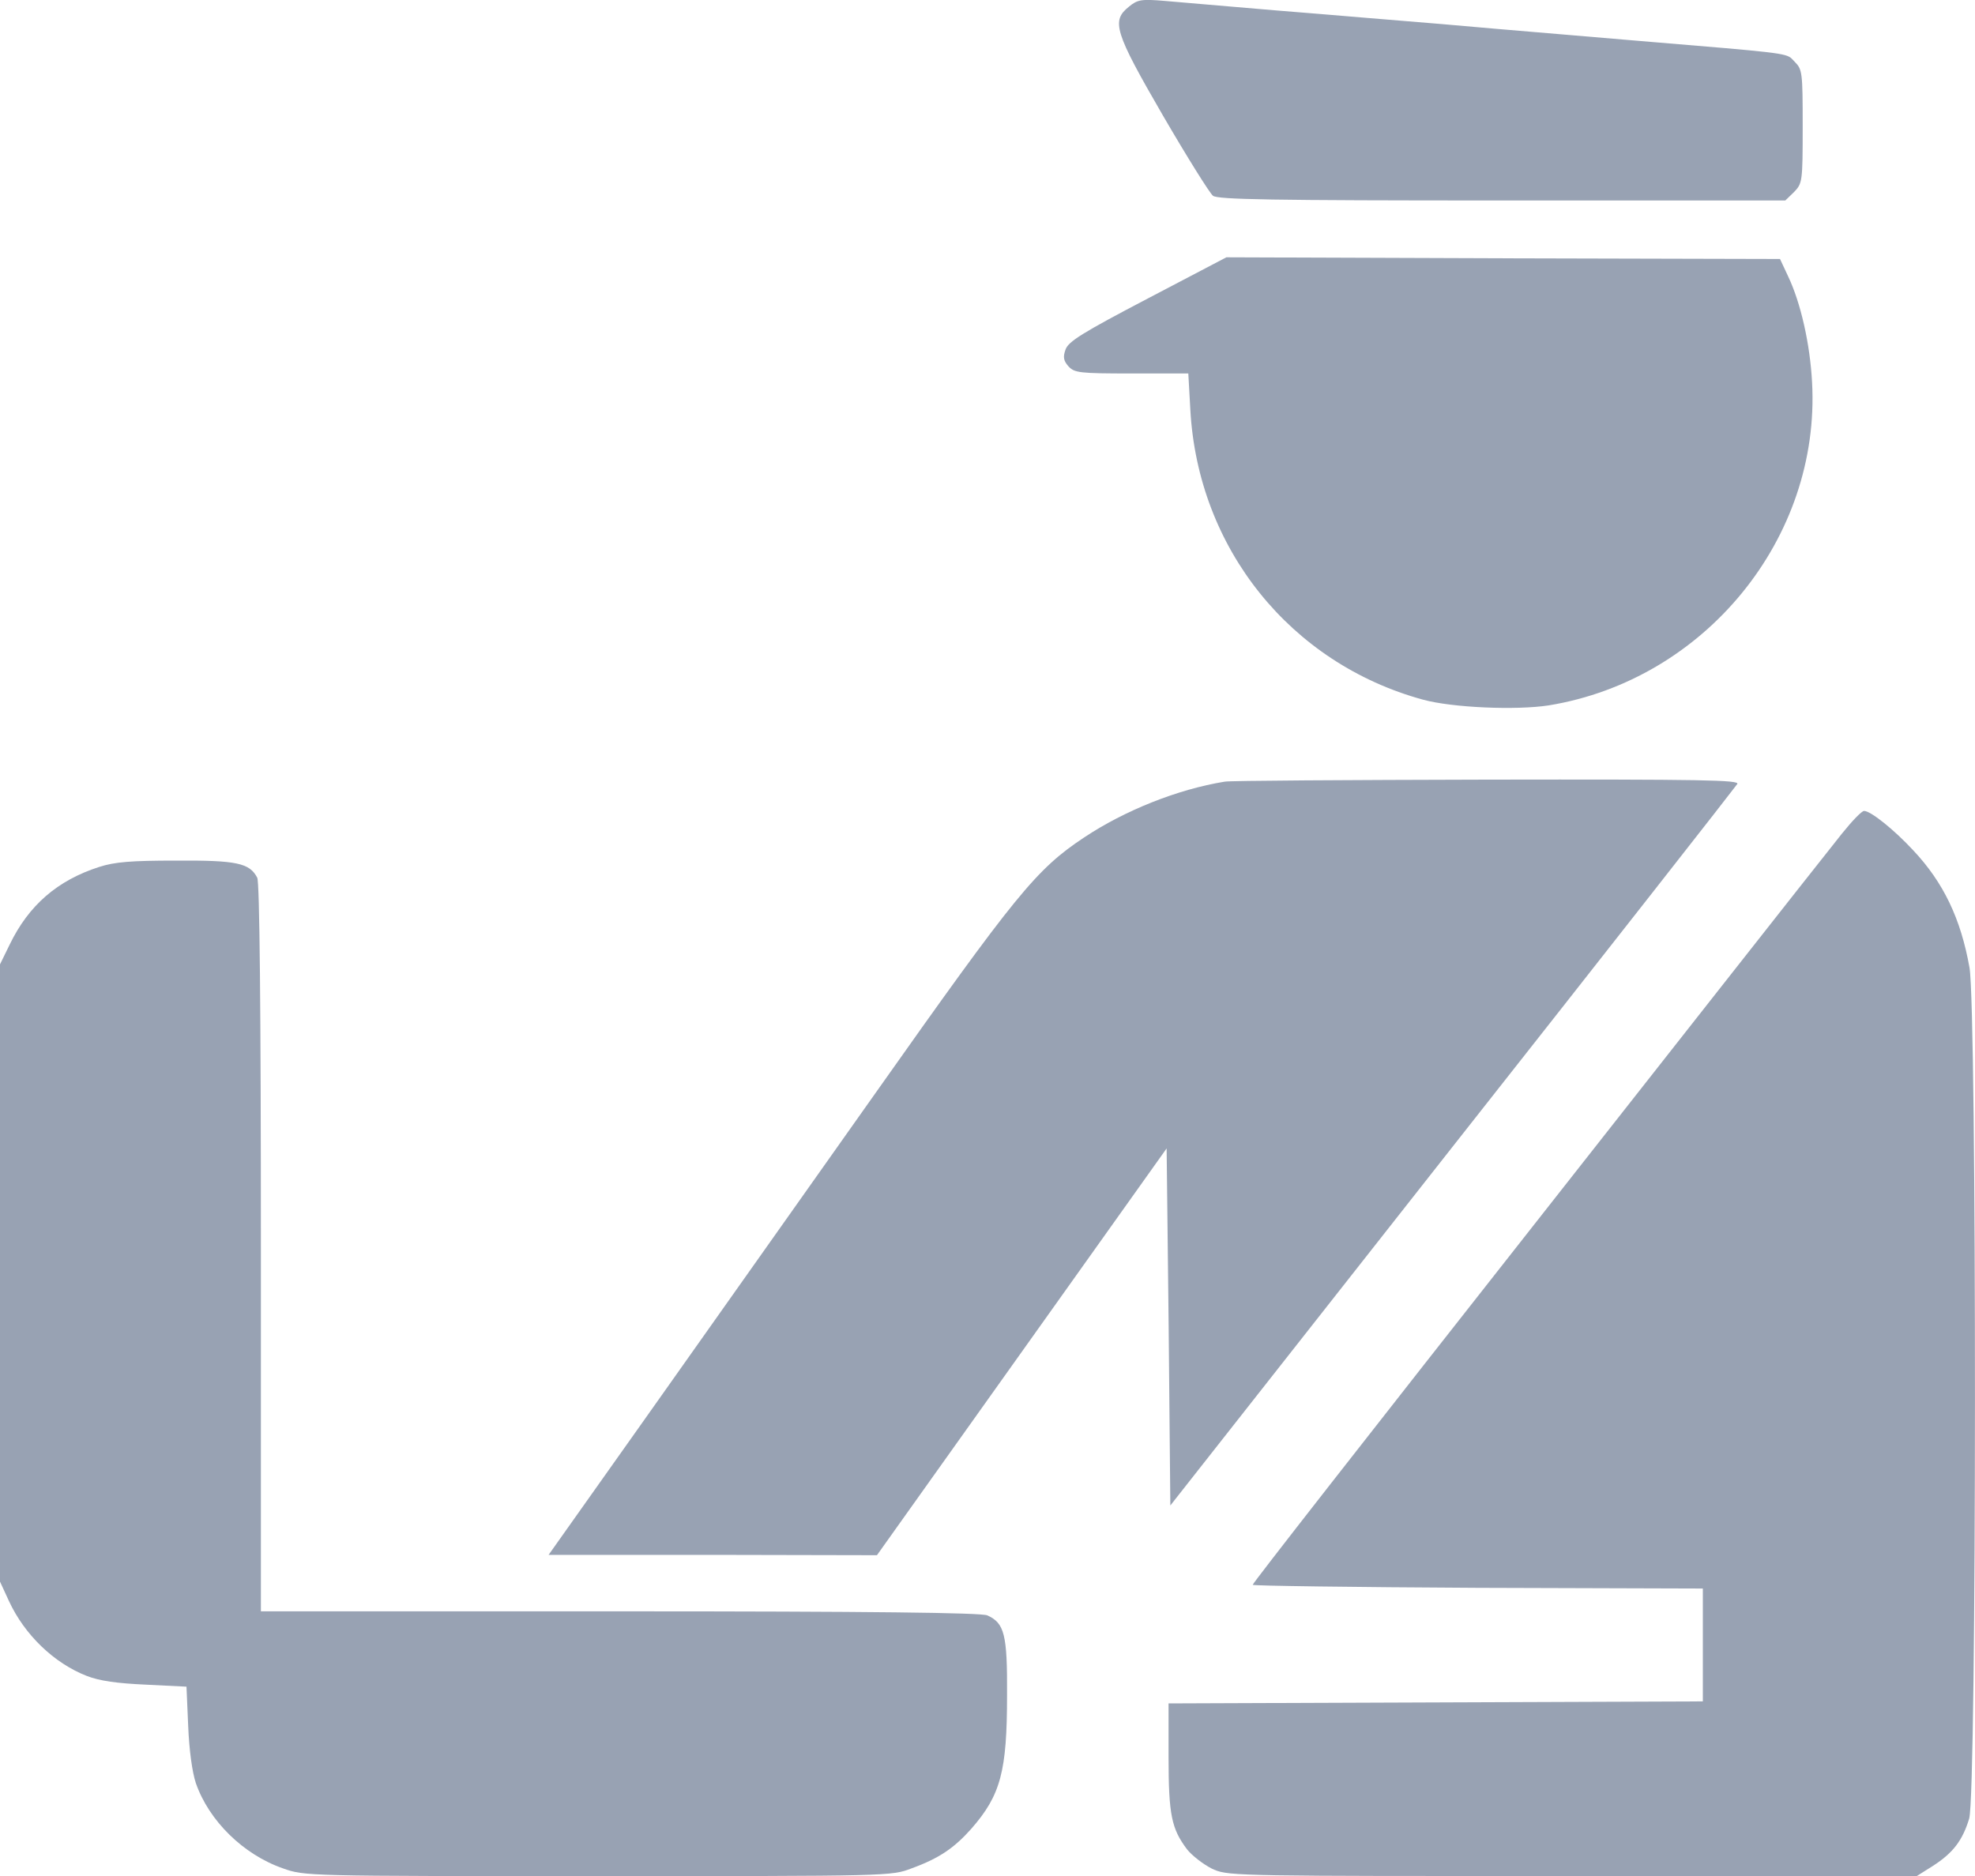 <svg fill="none" height="38" viewBox="0 0 40 38" width="40" xmlns="http://www.w3.org/2000/svg"><g fill="#98a2b3"><path d="m22.864.136c-.358.286-.297.503.689 2.204.487.837.946 1.572 1.014 1.626.101.075 1.149.095 5.86.095h5.731l.176-.17c.169-.177.176-.204.176-1.327 0-1.102-.007-1.157-.162-1.313-.012-.012-.021-.023-.031-.033-.011-.012-.021-.023-.031-.032-.117-.111-.324-.128-2.833-.336l-.417-.035c-.402-.034-.864-.073-1.335-.113-.929-.078-1.892-.159-2.497-.214-.406-.033-.928-.077-1.466-.121-.681-.057-1.386-.116-1.907-.157-.47-.041-.956-.082-1.362-.116-.406-.034-.73-.061-.875-.075-.48-.041-.554-.027-.73.116z"/><path d="m23.243 6.048c-1.325.694-1.609.871-1.663 1.034-.054.15-.041.225.061.34.122.129.216.143 1.277.143h1.149l.041.735c.155 2.81 2.027 5.137 4.711 5.872.595.163 1.886.218 2.548.116 3.163-.517 5.508-3.388 5.333-6.545-.041-.776-.23-1.613-.487-2.15l-.162-.347-5.61-.014-5.603-.02z"/><path d="m21.959 16.962c.818-.544 1.886-.973 2.845-1.129.095-.021 2.48-.034 5.306-.041 4.386-.007 5.123.007 5.076.088-.034.054-2.629 3.368-5.772 7.355l-5.711 7.26-.034-3.62-.041-3.613-5.867 8.24-3.325-.007h-3.325l1.933-2.728c.59-.836 1.502-2.125 2.454-3.469.759-1.073 1.544-2.182 2.21-3.124 2.879-4.076 3.278-4.566 4.251-5.212z"/><path d="m37.314 16.874c-.196.245-1.345 1.701-2.548 3.232-.749.954-1.611 2.05-2.304 2.93l-1.008 1.282c-3.94 5.008-6.083 7.75-6.083 7.784 0 .02 2.048.048 4.555.061l4.562.014v2.286l-10.821.041v1.089c0 1.17.061 1.449.372 1.864.101.129.331.306.507.395.017.008.033.015.05.022.294.127.643.127 7.25.127h6.975l.324-.204c.412-.265.602-.517.737-.959.155-.524.155-16.357.007-17.235-.176-.993-.527-1.728-1.142-2.381-.385-.415-.858-.796-.994-.796-.047 0-.243.204-.439.449z"/><path d="m.196 19.133c.385-.796.966-1.3 1.811-1.572.318-.102.642-.129 1.561-.129 1.223-.007 1.487.048 1.642.347.047.088.074 2.586.074 7.498v7.362h7.272c5.076 0 7.32.027 7.441.082.345.157.406.381.399 1.613 0 1.545-.128 2.028-.723 2.708-.345.388-.649.599-1.21.803-.406.157-.439.157-6.353.157-5.921 0-5.941 0-6.38-.157-.804-.279-1.5-.966-1.764-1.728-.074-.225-.135-.667-.155-1.163l-.034-.789-.825-.041c-.588-.027-.933-.075-1.196-.177-.662-.259-1.257-.83-1.575-1.517l-.182-.395v-12.499z"/></g></svg>